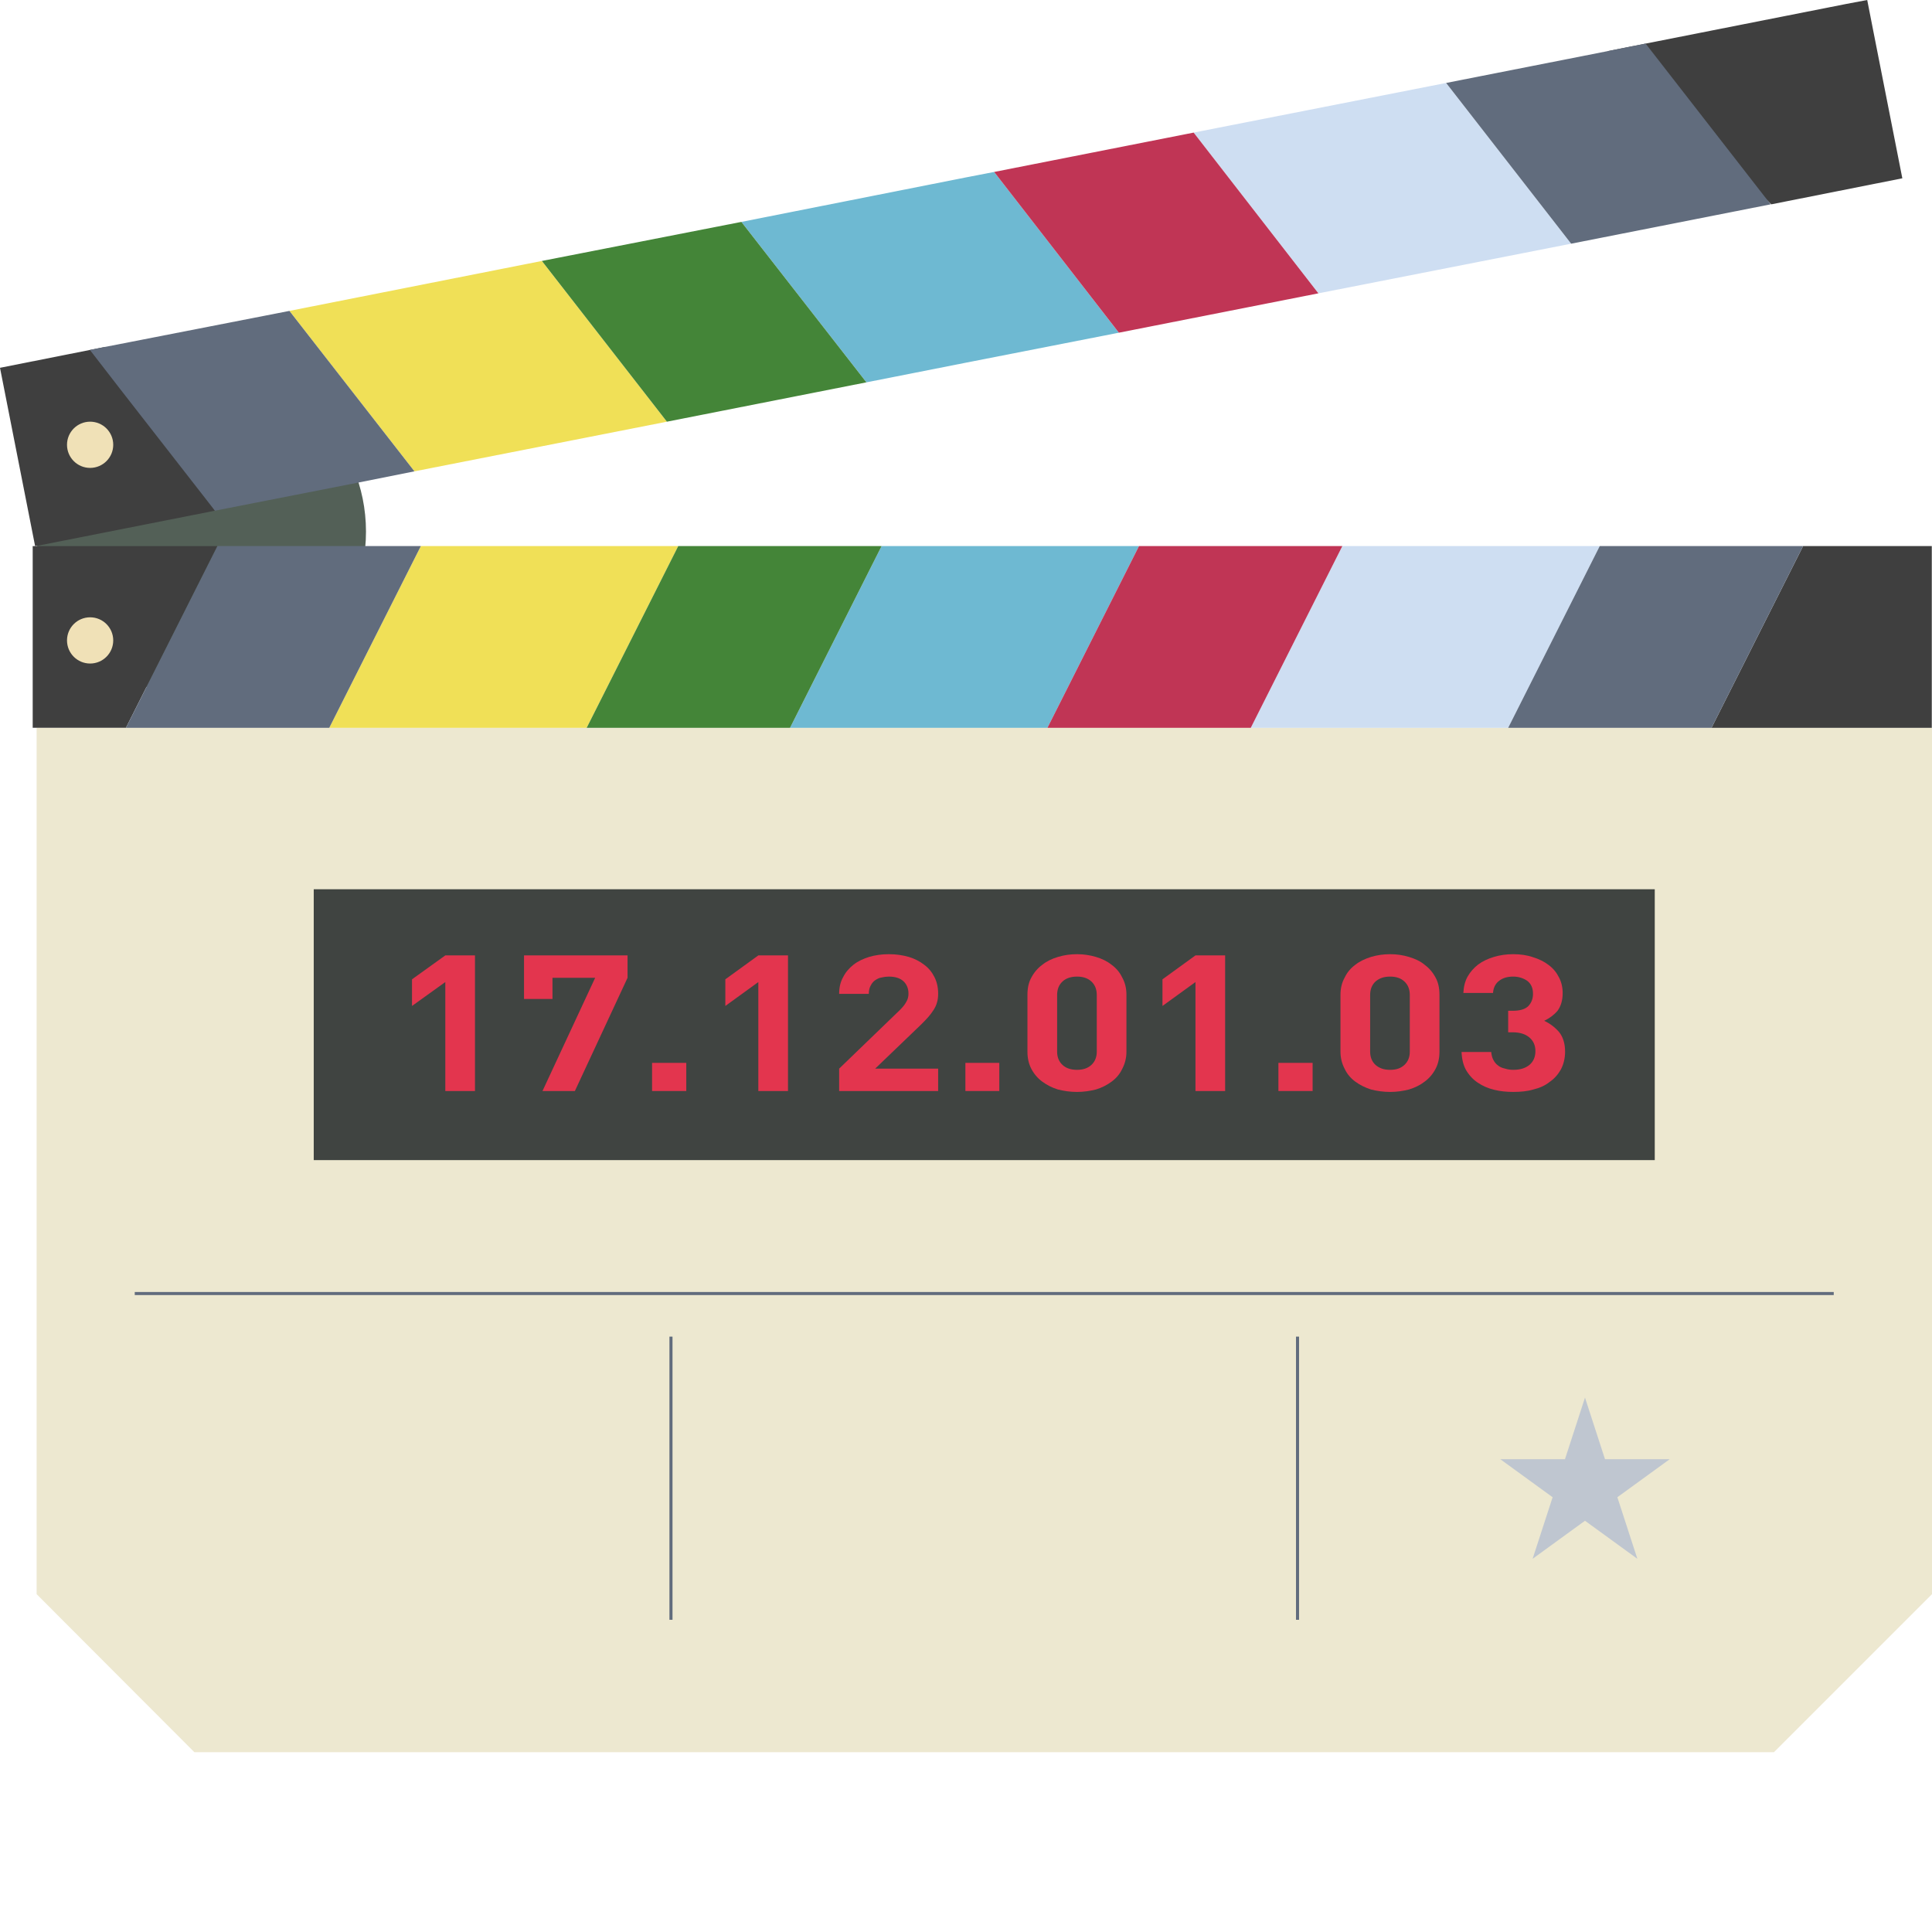 <svg version="1.1" id="_x36_" xmlns="http://www.w3.org/2000/svg" xmlns:xlink="http://www.w3.org/1999/xlink"
	 viewBox="0 0 512 512"  xml:space="preserve">
<g>
	<g>
		<circle style="fill:#536057;" cx="53.337" cy="140.889" r="43.653"/>
		<polygon style="fill:#EDE8D0;" points="512,192.862 512,422.467 470.122,464.345 51.505,464.345 9.707,422.467 9.707,192.862
			"/>
		<g>
			<polygon style="fill:#F0E057;" points="111.528,144.713 87.261,192.881 155.473,192.881 179.74,144.713 			"/>
			<polygon style="fill:#3F3F3F;" points="453.572,192.881 511.945,192.881 511.945,144.713 477.839,144.713 			"/>
			<polygon style="fill:#6EB9D2;" points="233.632,144.713 209.365,192.881 277.577,192.881 301.844,144.713 			"/>
			<polygon style="fill:#CEDEF2;" points="355.735,144.713 331.469,192.881 399.68,192.881 423.947,144.713 			"/>
			<polygon style="fill:#3F3F3F;" points="57.602,144.726 38.829,182.031 33.374,192.862 8.665,192.862 8.665,144.726 			"/>
			<polygon style="fill:#616C7D;" points="423.947,144.713 399.68,192.881 453.572,192.881 477.839,144.713 			"/>
			<polygon style="fill:#C03555;" points="301.844,144.713 277.577,192.881 331.469,192.881 355.735,144.713 			"/>
			<polygon style="fill:#448538;" points="179.74,144.713 155.473,192.881 209.365,192.881 233.632,144.713 			"/>
			<polygon style="fill:#616C7D;" points="57.636,144.713 33.369,192.881 87.261,192.881 111.528,144.713 			"/>
		</g>
		<g>
			<polygon style="fill:#CEDEF2;" points="416.371,64.581 349.382,77.738 316.33,35.138 383.238,21.982 			"/>
			<polygon style="fill:#3F3F3F;" points="56.96,135.34 9.868,144.646 9.306,144.726 0,97.473 23.827,92.74 27.838,91.938
				34.337,101.645 			"/>
			<polygon style="fill:#6EB9D2;" points="296.514,88.168 256,96.11 229.606,101.324 196.472,58.805 256,47.011 263.461,45.568
				"/>
			<polygon style="fill:#F0E057;" points="176.737,111.754 109.829,124.911 76.696,82.391 143.604,69.154 			"/>
			<polygon style="fill:#3F3F3F;" points="504.138,47.252 469.4,54.152 468.678,53.43 425.998,13.558 436.106,11.552 489.296,1.042
				494.832,0 496.436,8.182 			"/>
			<polygon style="fill:#616C7D;" points="109.829,124.911 94.987,127.879 56.96,135.34 31.77,103.008 23.827,92.74 27.838,91.938
				76.696,82.391 			"/>
			<polygon style="fill:#448538;" points="229.606,101.324 176.737,111.754 143.604,69.154 196.472,58.805 			"/>
			<polygon style="fill:#C03555;" points="349.382,77.738 296.514,88.168 263.461,45.568 316.33,35.138 			"/>
			<polygon style="fill:#616C7D;" points="469.24,54.152 416.371,64.581 383.238,21.982 425.998,13.558 436.106,11.552
				468.678,53.43 468.839,53.59 			"/>
		</g>
		<circle style="fill:#F0E1B7;" cx="23.882" cy="117.874" r="6.125"/>
		<circle style="fill:#F0E1B7;" cx="23.882" cy="169.717" r="6.125"/>
		<rect x="83.144" y="235.66" style="fill:#404441;" width="355.384" height="71.782"/>
		<g>
			<path style="fill:#E3354E;" d="M118.012,253.192l-8.825,6.337v7.061l8.825-6.338v28.881h7.862v-35.941H118.012z"/>
			<path style="fill:#E3354E;" d="M138.87,253.192v11.553h7.541v-5.616h11.312l-13.96,30.004h8.584l13.96-30.004v-5.937H138.87z"/>
			<path style="fill:#E3354E;" d="M172.806,281.671v7.461h9.065v-7.461H172.806z"/>
			<path style="fill:#E3354E;" d="M200.965,253.192l-8.744,6.337v7.061l8.744-6.338v28.881h7.862v-35.941H200.965z"/>
			<path style="fill:#E3354E;" d="M244.046,271.563c0.722-0.721,1.364-1.363,1.926-2.006c0.562-0.641,1.043-1.283,1.444-1.925
				c0.401-0.641,0.722-1.283,0.882-1.925c0.241-0.722,0.321-1.524,0.321-2.406c0-1.605-0.321-3.049-0.963-4.333
				c-0.641-1.284-1.524-2.406-2.727-3.29c-1.123-0.881-2.487-1.604-4.092-2.086c-1.685-0.481-3.369-0.722-5.295-0.722
				c-1.845,0-3.61,0.241-5.214,0.722c-1.524,0.482-2.968,1.124-4.172,2.086c-1.123,0.883-2.086,2.006-2.727,3.29
				c-0.722,1.284-1.043,2.727-1.043,4.413h7.862c0-0.882,0.161-1.605,0.481-2.166c0.321-0.641,0.722-1.123,1.203-1.445
				c0.481-0.321,1.043-0.641,1.685-0.722c0.642-0.161,1.284-0.24,1.925-0.24c1.685,0,2.969,0.401,3.851,1.203
				c0.882,0.803,1.364,1.925,1.364,3.29c0,0.802-0.161,1.525-0.562,2.165c-0.321,0.642-0.882,1.365-1.684,2.166l-16.125,15.564
				v5.937h26.233v-5.937h-16.687L244.046,271.563z"/>
			<path style="fill:#E3354E;" d="M255.84,281.671v7.461h8.985v-7.461H255.84z"/>
			<path style="fill:#E3354E;" d="M297.396,259.048c-0.642-1.364-1.605-2.487-2.808-3.37c-1.203-0.962-2.567-1.604-4.172-2.086
				c-1.605-0.481-3.289-0.722-4.974-0.722c-1.845,0-3.45,0.241-5.054,0.722c-1.605,0.482-2.968,1.124-4.172,2.086
				c-1.203,0.883-2.166,2.006-2.888,3.37c-0.722,1.284-1.043,2.808-1.043,4.572v15.083c0,1.685,0.321,3.208,1.043,4.573
				c0.722,1.364,1.685,2.486,2.888,3.37c1.203,0.881,2.567,1.604,4.172,2.086c1.605,0.401,3.209,0.642,5.054,0.642
				c1.685,0,3.369-0.241,4.974-0.642c1.605-0.482,2.968-1.204,4.172-2.086c1.203-0.883,2.166-2.006,2.808-3.37
				c0.722-1.364,1.123-2.888,1.123-4.573V263.62C298.52,261.856,298.119,260.332,297.396,259.048z M290.658,278.704
				c0,1.444-0.482,2.647-1.445,3.529c-0.963,0.882-2.246,1.283-3.77,1.283c-1.605,0-2.888-0.401-3.851-1.283
				c-0.963-0.882-1.444-2.086-1.444-3.529v-15.003c0-1.524,0.482-2.727,1.444-3.61c0.963-0.882,2.246-1.283,3.851-1.283
				c1.524,0,2.808,0.401,3.77,1.283c0.963,0.882,1.445,2.086,1.445,3.61V278.704z"/>
			<path style="fill:#E3354E;" d="M316.811,253.192l-8.744,6.337v7.061l8.744-6.338v28.881h7.862v-35.941H316.811z"/>
			<path style="fill:#E3354E;" d="M338.793,281.671v7.461h9.065v-7.461H338.793z"/>
			<path style="fill:#E3354E;" d="M380.43,259.048c-0.722-1.364-1.684-2.487-2.888-3.37c-1.123-0.962-2.567-1.604-4.171-2.086
				c-1.605-0.481-3.209-0.722-4.974-0.722c-1.765,0-3.45,0.241-5.054,0.722c-1.524,0.482-2.969,1.124-4.172,2.086
				c-1.204,0.883-2.166,2.006-2.808,3.37c-0.722,1.284-1.123,2.808-1.123,4.572v15.083c0,1.685,0.401,3.208,1.123,4.573
				c0.642,1.364,1.605,2.486,2.808,3.37c1.203,0.881,2.648,1.604,4.172,2.086c1.604,0.401,3.289,0.642,5.054,0.642
				c1.765,0,3.37-0.241,4.974-0.642c1.604-0.482,3.048-1.204,4.171-2.086c1.204-0.883,2.166-2.006,2.888-3.37
				c0.722-1.364,1.043-2.888,1.043-4.573V263.62C381.473,261.856,381.152,260.332,380.43,259.048z M373.611,278.704
				c0,1.444-0.481,2.647-1.444,3.529c-0.963,0.882-2.166,1.283-3.771,1.283c-1.604,0-2.808-0.401-3.851-1.283
				c-0.963-0.882-1.444-2.086-1.444-3.529v-15.003c0-1.524,0.481-2.727,1.444-3.61c1.043-0.882,2.247-1.283,3.851-1.283
				c1.605,0,2.808,0.401,3.771,1.283c0.963,0.882,1.444,2.086,1.444,3.61V278.704z"/>
			<path style="fill:#E3354E;" d="M413.162,273.488c-1.123-1.283-2.407-2.246-3.931-2.967c1.364-0.642,2.567-1.525,3.53-2.648
				c0.882-1.203,1.364-2.727,1.364-4.733c0-1.444-0.321-2.888-0.963-4.092c-0.642-1.284-1.524-2.406-2.727-3.29
				c-1.123-0.882-2.567-1.604-4.172-2.086c-1.605-0.561-3.369-0.802-5.215-0.802c-1.845,0-3.53,0.241-5.134,0.722
				c-1.605,0.482-2.968,1.124-4.172,2.006c-1.123,0.883-2.086,1.925-2.808,3.21c-0.722,1.283-1.043,2.727-1.123,4.332h7.862
				c0.08-1.364,0.642-2.486,1.605-3.209c1.043-0.802,2.246-1.122,3.77-1.122c1.364,0,2.648,0.401,3.691,1.122
				c1.043,0.803,1.524,1.925,1.524,3.45c0,1.284-0.401,2.326-1.204,3.209c-0.882,0.881-2.246,1.283-4.252,1.283h-1.123v5.696h1.123
				c2.006,0,3.45,0.482,4.493,1.364c1.043,0.882,1.605,2.086,1.605,3.611c0,1.604-0.562,2.808-1.605,3.69
				c-1.123,0.882-2.487,1.283-4.252,1.283c-0.722,0-1.444-0.079-2.166-0.32c-0.722-0.161-1.364-0.401-1.845-0.802
				c-0.562-0.401-0.963-0.883-1.283-1.524c-0.321-0.562-0.481-1.285-0.562-2.086h-7.862c0.08,1.925,0.481,3.53,1.203,4.812
				c0.803,1.364,1.846,2.487,3.049,3.29c1.284,0.881,2.728,1.524,4.412,1.925c1.605,0.401,3.289,0.561,5.054,0.561
				c1.926,0,3.691-0.161,5.295-0.642c1.684-0.401,3.129-1.044,4.332-2.006c1.284-0.883,2.246-2.006,2.968-3.289
				c0.722-1.364,1.123-2.968,1.123-4.733C414.767,276.538,414.205,274.773,413.162,273.488z"/>
		</g>

		<line style="fill:none;stroke:#616C7D;stroke-width:0.813;stroke-miterlimit:10;" x1="35.712" y1="342.8" x2="485.96" y2="342.8"/>
		<g>

				<line style="fill:none;stroke:#616C7D;stroke-width:0.813;stroke-miterlimit:10;" x1="177.814" y1="354.219" x2="177.814" y2="429.26"/>

			<line style="fill:none;stroke:#616C7D;stroke-width:0.813;stroke-miterlimit:10;" x1="343.858" y1="354.219" x2="343.858" y2="429.26"/>
		</g>
		<polygon style="fill:#BFC6D0;" points="420.038,370.381 425.339,386.698 442.496,386.698 428.616,396.782 433.918,413.098
			420.038,403.014 406.158,413.098 411.46,396.782 397.58,386.698 414.736,386.698 		"/>
	</g>
</g>
</svg>